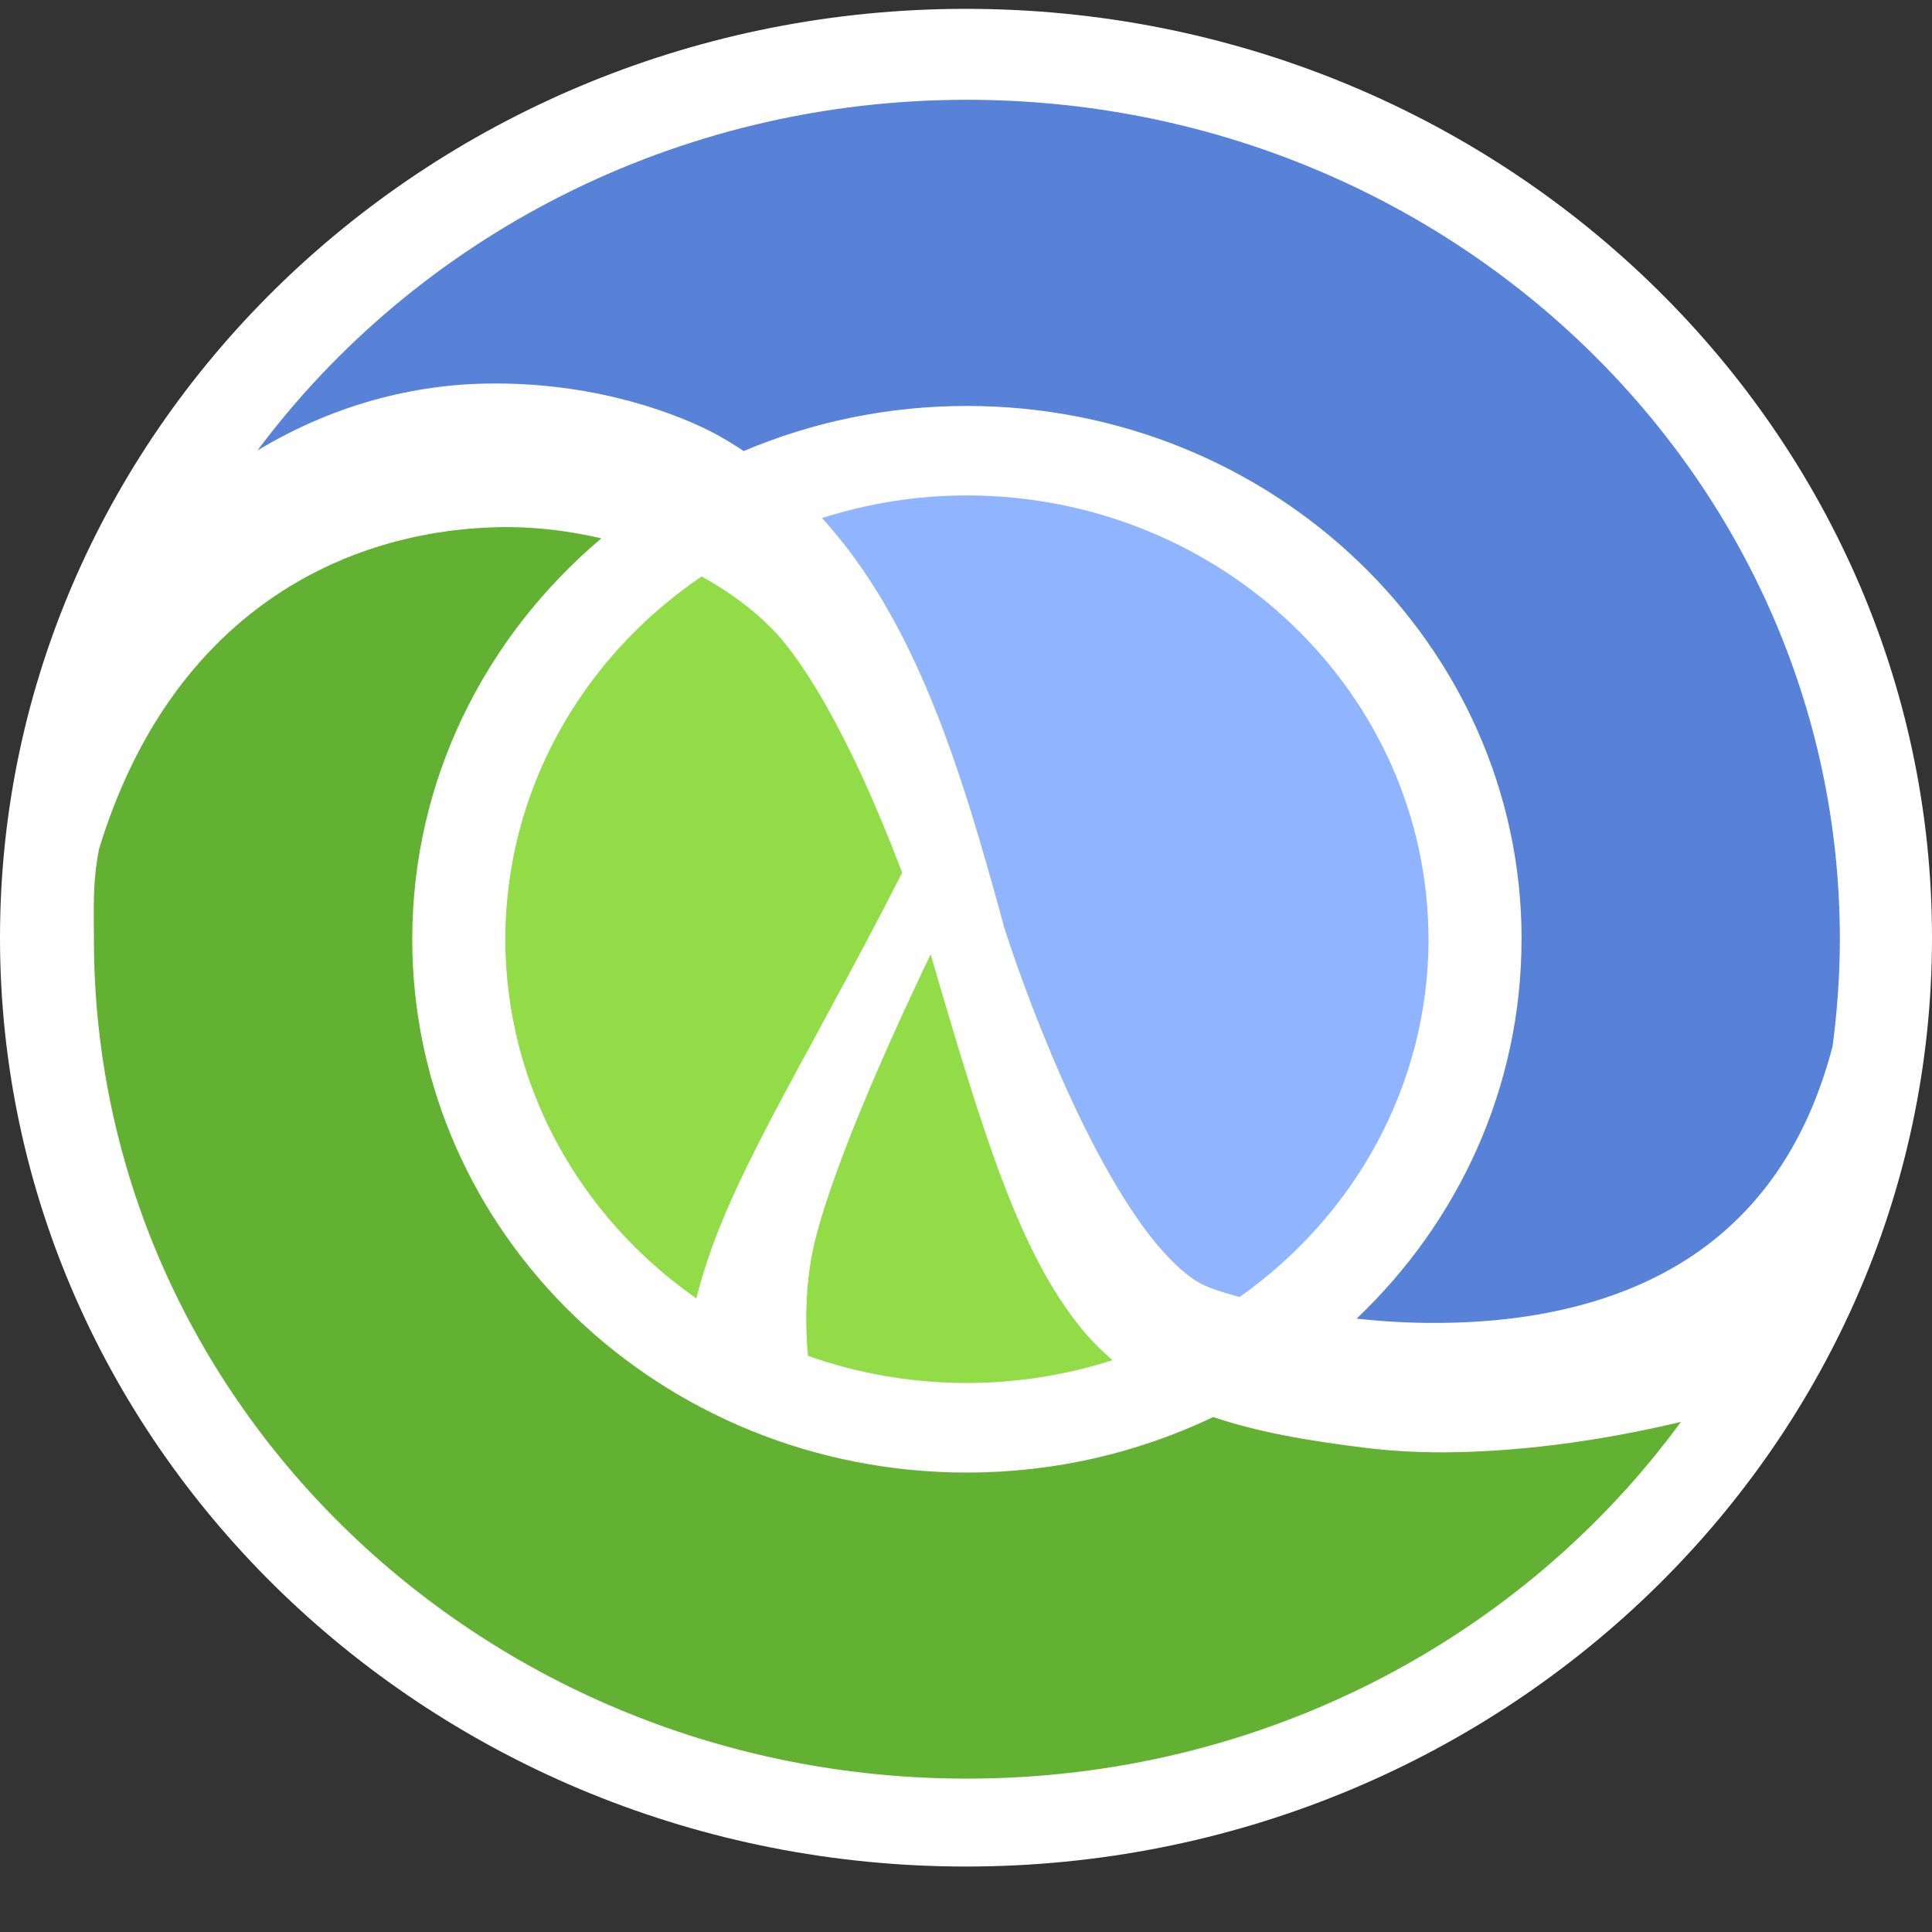<svg width="26" height="26" viewBox="0 0 26 26" fill="none" xmlns="http://www.w3.org/2000/svg">
<rect x="0" y="0" width="26" height="26" fill="#333333" stroke="none"/>
<g clip-path="url(#clip0_509_24955)">
<path d="M13 0.119C5.832 0.119 0 5.726 0 12.619C0 19.512 5.832 25.119 13 25.119C20.168 25.119 26 19.512 26 12.619C26 5.726 20.168 0.119 13 0.119Z" fill="white"/>
<path d="M12.524 12.843C12.408 13.087 12.279 13.36 12.145 13.651C11.674 14.679 11.151 15.93 10.96 16.731C10.892 17.016 10.849 17.37 10.85 17.762C10.85 17.917 10.859 18.08 10.873 18.246C11.539 18.482 12.26 18.611 13.012 18.612C13.697 18.611 14.355 18.502 14.971 18.305C14.826 18.178 14.688 18.043 14.562 17.89C13.727 16.866 13.261 15.366 12.524 12.843Z" fill="#91DC47"/>
<path d="M9.442 7.758C7.848 8.838 6.804 10.62 6.8 12.64C6.804 14.629 7.816 16.388 9.371 17.473C9.752 15.946 10.707 14.548 12.141 11.745C12.056 11.52 11.959 11.274 11.85 11.016C11.453 10.058 10.88 8.946 10.369 8.442C10.108 8.179 9.792 7.952 9.442 7.758Z" fill="#91DC47"/>
<path d="M18.423 19.49C17.6 19.391 16.921 19.271 16.327 19.07C15.328 19.547 14.203 19.817 13.012 19.817C8.89 19.817 5.549 16.604 5.548 12.64C5.548 10.489 6.534 8.56 8.093 7.245C7.676 7.148 7.241 7.092 6.797 7.093C4.607 7.112 2.295 8.278 1.333 11.425C1.243 11.883 1.264 12.229 1.264 12.64C1.264 18.879 6.524 23.936 13.012 23.936C16.986 23.936 20.496 22.038 22.621 19.135C21.471 19.41 20.366 19.542 19.419 19.545C19.064 19.545 18.731 19.526 18.423 19.49Z" fill="#63B132"/>
<path d="M16.215 17.301C16.288 17.336 16.452 17.392 16.681 17.455C18.221 16.368 19.221 14.618 19.225 12.64H19.224C19.219 9.342 16.443 6.673 13.012 6.667C12.33 6.668 11.675 6.776 11.062 6.972C12.323 8.354 12.93 10.33 13.517 12.491C13.517 12.492 13.517 12.492 13.518 12.493C13.519 12.495 13.705 13.093 14.026 13.887C14.344 14.68 14.797 15.661 15.291 16.377C15.616 16.856 15.973 17.2 16.215 17.301Z" fill="#90B4FE"/>
<path d="M13.012 1.343C9.078 1.343 5.597 3.206 3.465 6.062C4.574 5.394 5.707 5.153 6.696 5.161C8.062 5.165 9.135 5.572 9.65 5.851C9.775 5.92 9.893 5.994 10.009 6.07C10.928 5.681 11.943 5.463 13.012 5.463C17.134 5.464 20.476 8.676 20.477 12.64H20.476C20.476 14.638 19.626 16.445 18.256 17.746C18.592 17.782 18.951 17.805 19.317 17.803C20.618 17.804 22.025 17.528 23.079 16.675C23.767 16.118 24.343 15.303 24.662 14.081C24.724 13.608 24.76 13.128 24.76 12.64C24.76 6.401 19.501 1.343 13.012 1.343Z" fill="#5881D8"/>
</g>
<defs>
<clipPath id="clip0_509_24955">
<rect width="26" height="25" fill="white" transform="translate(0 0.119)"/>
</clipPath>
</defs>
</svg>
